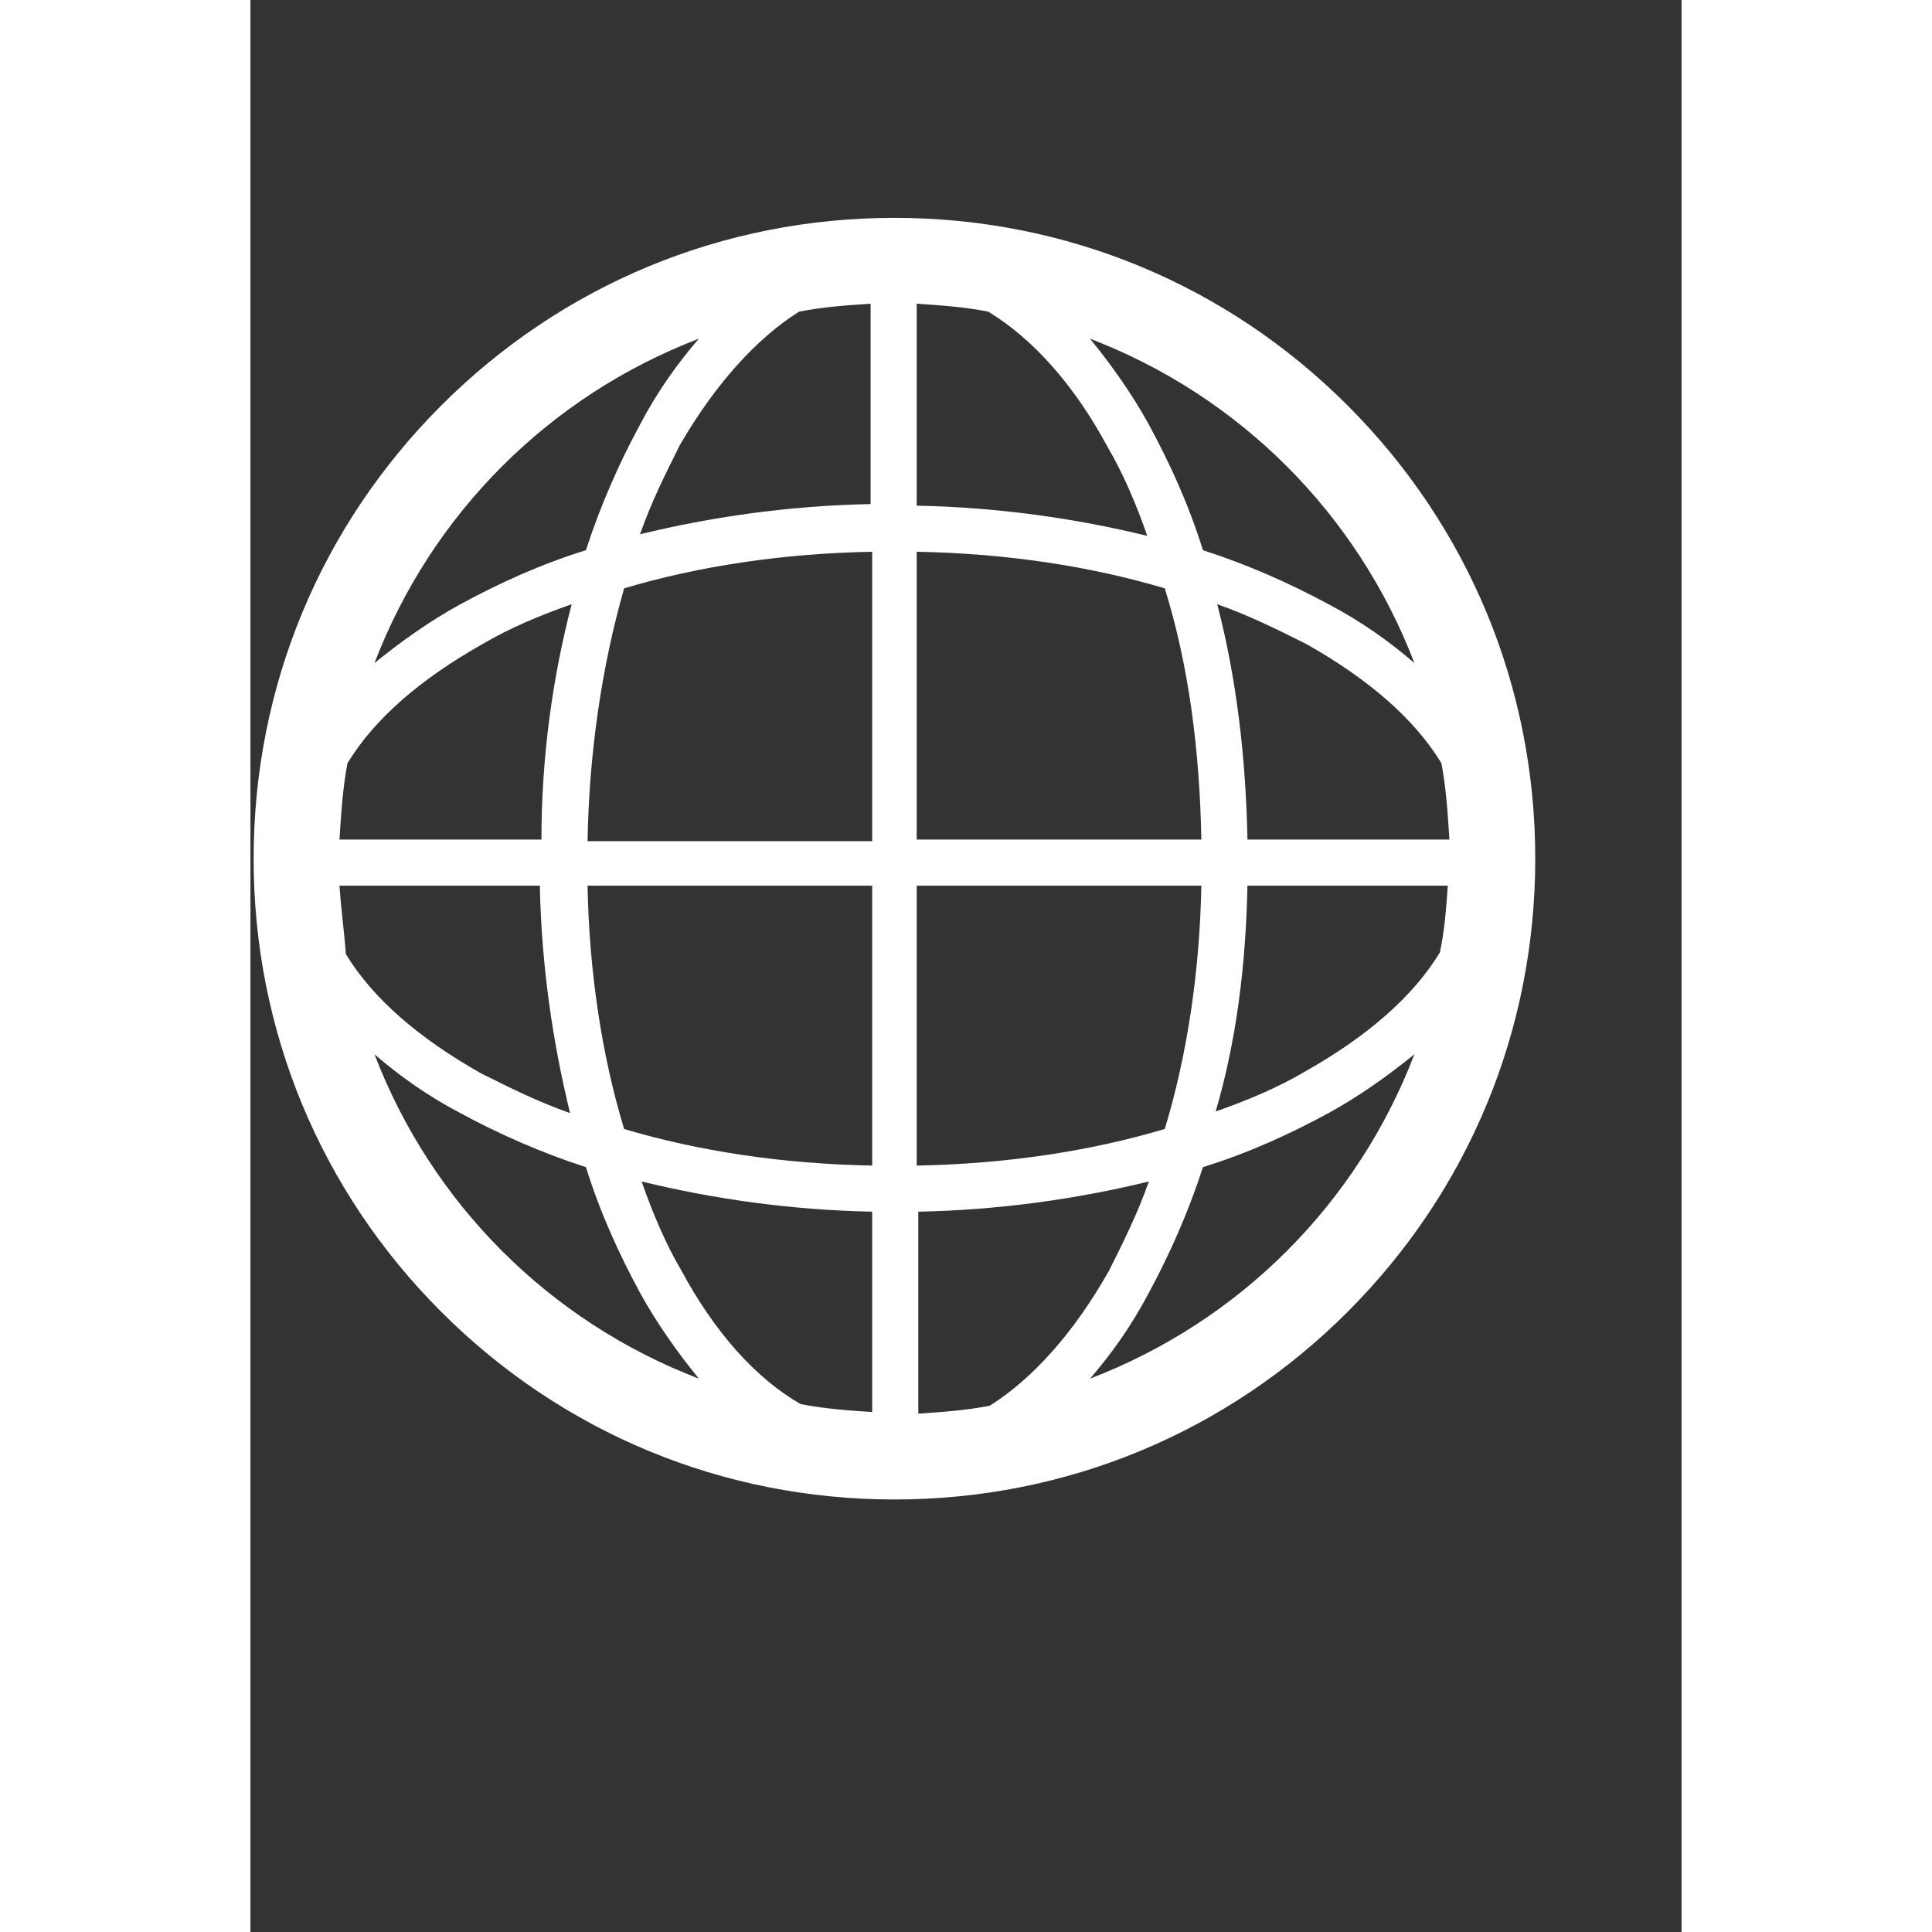 <svg xmlns="http://www.w3.org/2000/svg" xmlns:xlink="http://www.w3.org/1999/xlink" version="1.1" id="Layer_1" x="0px" y="0px" viewBox="4.5 -9.0 90.0 121.5" enable-background="new 0 0 90 90" xml:space="preserve" height="100px" width="100px">
<rect x="4.5" y="-9.0" width="90.0" height="121.5" fill="#333333" stroke="none"/>
<path fill="#ffffff" d="M73.5,16.5C65.9,8.9,55.8,4.7,45,4.7S24.1,8.9,16.5,16.5S4.7,34.2,4.7,45s4.2,20.9,11.8,28.5c7.6,7.6,17.7,11.8,28.5,11.8  s20.9-4.2,28.5-11.8c7.6-7.6,11.8-17.7,11.8-28.5S81.1,24.1,73.5,16.5z M51,79.4c-1.5,0.3-3,0.4-4.5,0.5V67.2  c5.1-0.1,10-0.8,14.5-1.9c-0.7,2-1.6,3.8-2.5,5.6C56.3,74.8,53.7,77.7,51,79.4z M31.6,70.9c-1-1.7-1.8-3.6-2.5-5.6  c4.5,1.1,9.4,1.8,14.5,1.9v12.6c-1.5-0.1-3-0.2-4.5-0.5C36.3,77.7,33.7,74.8,31.6,70.9z M39,10.6c1.5-0.3,3-0.4,4.5-0.5v12.6  c-5.1,0.1-10,0.8-14.5,1.9c0.7-2,1.6-3.8,2.5-5.6C33.7,15.2,36.3,12.3,39,10.6z M58.4,19.1c1,1.7,1.8,3.6,2.5,5.6  c-4.5-1.1-9.4-1.8-14.5-1.9V10.1c1.5,0.1,3,0.2,4.5,0.5C53.7,12.3,56.3,15.2,58.4,19.1z M79.9,43.8H67.2c-0.1-5.2-0.7-10.2-1.9-14.8  c2,0.7,3.8,1.6,5.6,2.5c3.9,2.2,6.8,4.7,8.5,7.5C79.7,40.6,79.8,42.2,79.9,43.8z M64.3,43.8H46.4V25.7C52,25.8,57.3,26.6,62,28  C63.5,32.8,64.2,38.2,64.3,43.8z M43.6,25.7v18.2H25.7c0.1-5.6,0.9-11,2.3-15.9C32.7,26.6,38,25.8,43.6,25.7z M22.8,43.8H10.1  c0.1-1.6,0.2-3.2,0.5-4.8c1.7-2.8,4.6-5.3,8.5-7.5c1.7-1,3.6-1.8,5.6-2.5C23.5,33.6,22.8,38.6,22.8,43.8z M10.1,46.7h12.6  c0.1,5,0.8,9.8,1.9,14.3c-2-0.7-3.8-1.6-5.6-2.5c-3.9-2.2-6.8-4.7-8.5-7.5C10.4,49.6,10.2,48.2,10.1,46.7z M25.7,46.7h17.9v17.6  C38,64.2,32.7,63.4,28,62C26.6,57.4,25.8,52.1,25.7,46.7z M46.4,64.3V46.7h17.9C64.2,52.1,63.4,57.4,62,62  C57.3,63.4,52,64.2,46.4,64.3z M67.2,46.7h12.6c-0.1,1.4-0.2,2.8-0.5,4.2c-1.7,2.8-4.6,5.3-8.5,7.5c-1.7,1-3.6,1.8-5.6,2.5  C66.5,56.5,67.1,51.7,67.2,46.7z M77.7,32.7c-1.5-1.3-3.3-2.6-5.4-3.7c-2.4-1.3-5.1-2.5-7.9-3.4c-0.9-2.9-2.1-5.5-3.4-7.9  c-1.1-2-2.4-3.8-3.7-5.4C66.7,15.9,74.1,23.3,77.7,32.7z M32.7,12.3c-1.3,1.5-2.6,3.3-3.7,5.4c-1.3,2.4-2.5,5.1-3.4,7.9  c-2.9,0.9-5.5,2.1-7.9,3.4c-2,1.1-3.8,2.4-5.4,3.7C15.9,23.3,23.3,15.9,32.7,12.3z M12.3,57.3c1.5,1.3,3.3,2.6,5.4,3.7  c2.4,1.3,5.1,2.5,7.9,3.4c0.9,2.9,2.1,5.5,3.4,7.9c1.1,2,2.4,3.8,3.7,5.4C23.3,74.1,15.9,66.7,12.3,57.3z M57.3,77.7  c1.3-1.5,2.6-3.3,3.7-5.4c1.3-2.4,2.5-5.1,3.4-7.9c2.9-0.9,5.5-2.1,7.9-3.4c2-1.1,3.8-2.4,5.4-3.7C74.1,66.7,66.7,74.1,57.3,77.7z"/></svg>